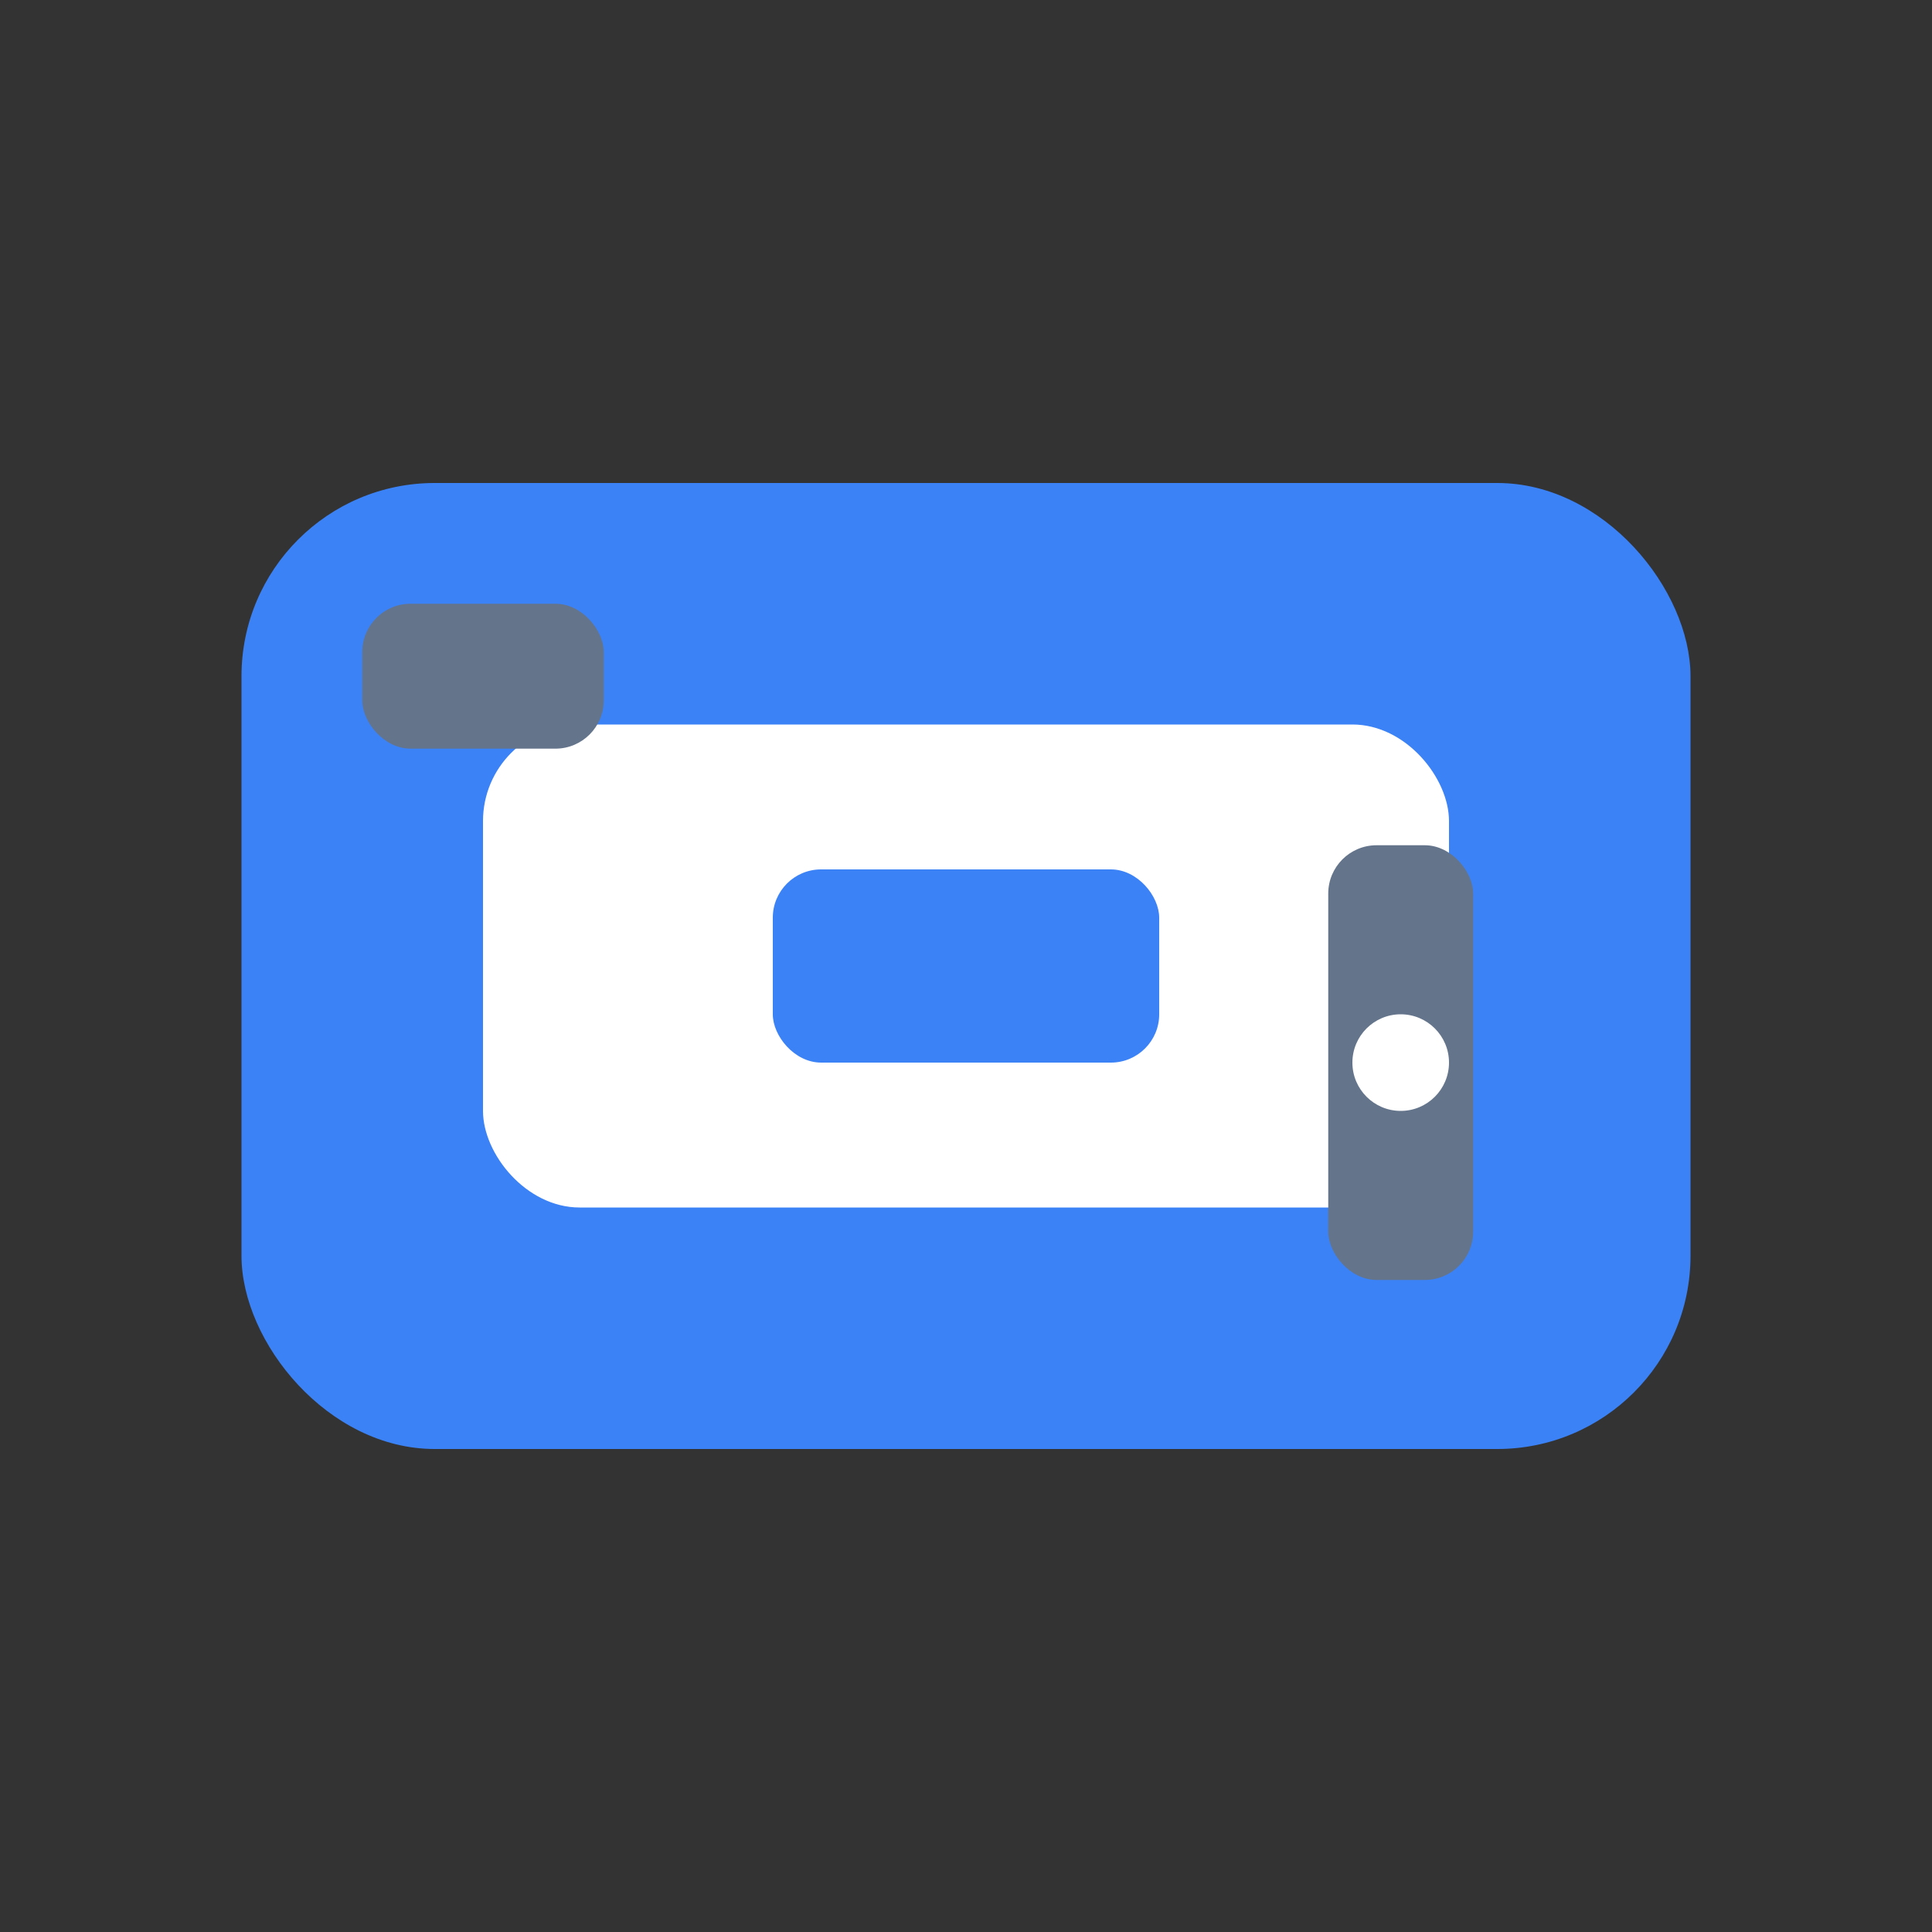 <svg width="80" height="80" viewBox="0 0 80 80" fill="none" xmlns="http://www.w3.org/2000/svg">
  <rect x="0" y="0" width="80" height="80" fill="#333333" stroke="none"/>
  <rect x="10" y="20" width="60" height="40" rx="8" fill="#3b82f6"/>
  <rect x="20" y="30" width="40" height="20" rx="4" fill="#fff"/>
  <rect x="32" y="36" width="16" height="8" rx="2" fill="#3b82f6"/>
  <rect x="55" y="35" width="6" height="18" rx="2" fill="#64748b"/>
  <circle cx="58" cy="44" r="2" fill="#fff"/>
  <rect x="15" y="25" width="10" height="6" rx="2" fill="#64748b"/>
</svg> 